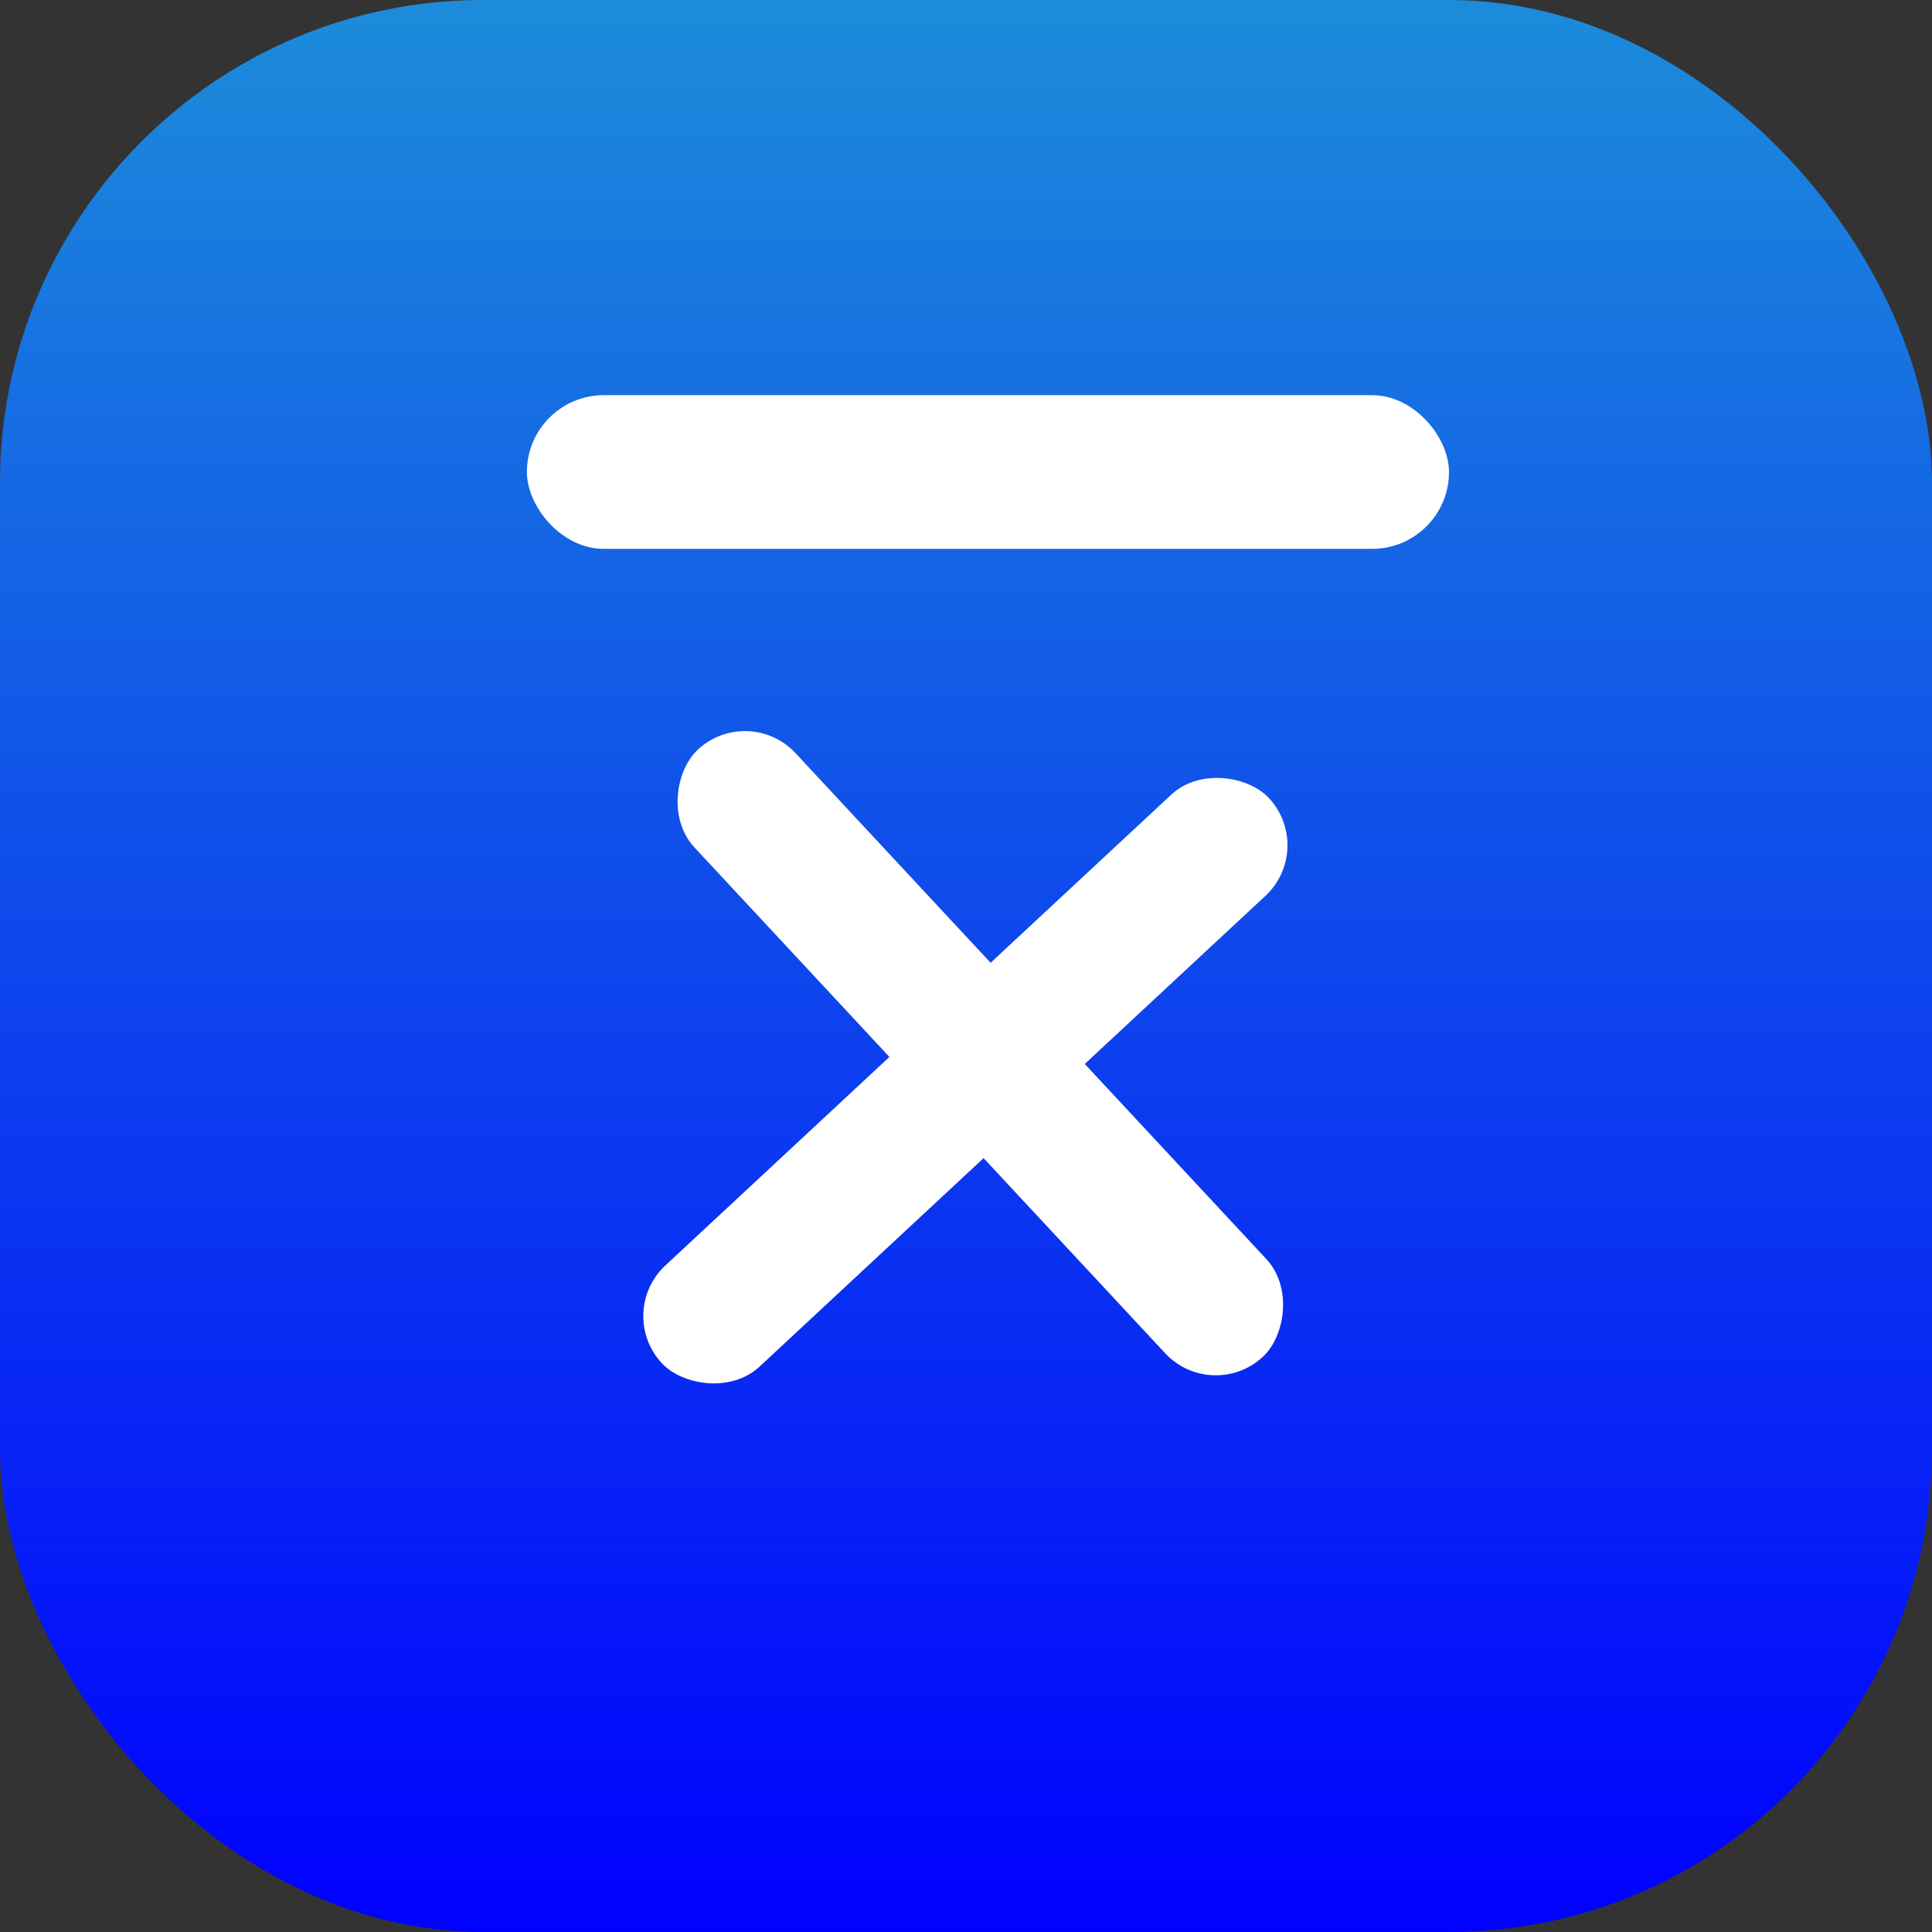 <svg width="44" height="44" viewBox="0 0 44 44" fill="none" xmlns="http://www.w3.org/2000/svg">
<rect x="0" y="0" width="44" height="44" fill="#333333" stroke="none"/>
<rect width="44" height="44" rx="11" fill="url(#paint0_linear_6505_476)"/>
<rect x="12" y="9" width="21" height="3.5" rx="1.75" fill="white"/>
<rect x="17.045" y="16" width="18.889" height="3.148" rx="1.574" transform="rotate(47.058 17.045 16)" fill="white"/>
<rect x="14" y="29.893" width="18.889" height="3.148" rx="1.574" transform="rotate(-42.942 14 29.893)" fill="white"/>
<defs>
<linearGradient id="paint0_linear_6505_476" x1="22" y1="0" x2="22" y2="44" gradientUnits="userSpaceOnUse">
<stop stop-color="#1c8cda"/>
<stop offset="1" stop-color="#0000FF"/>
</linearGradient>
</defs>
</svg>
